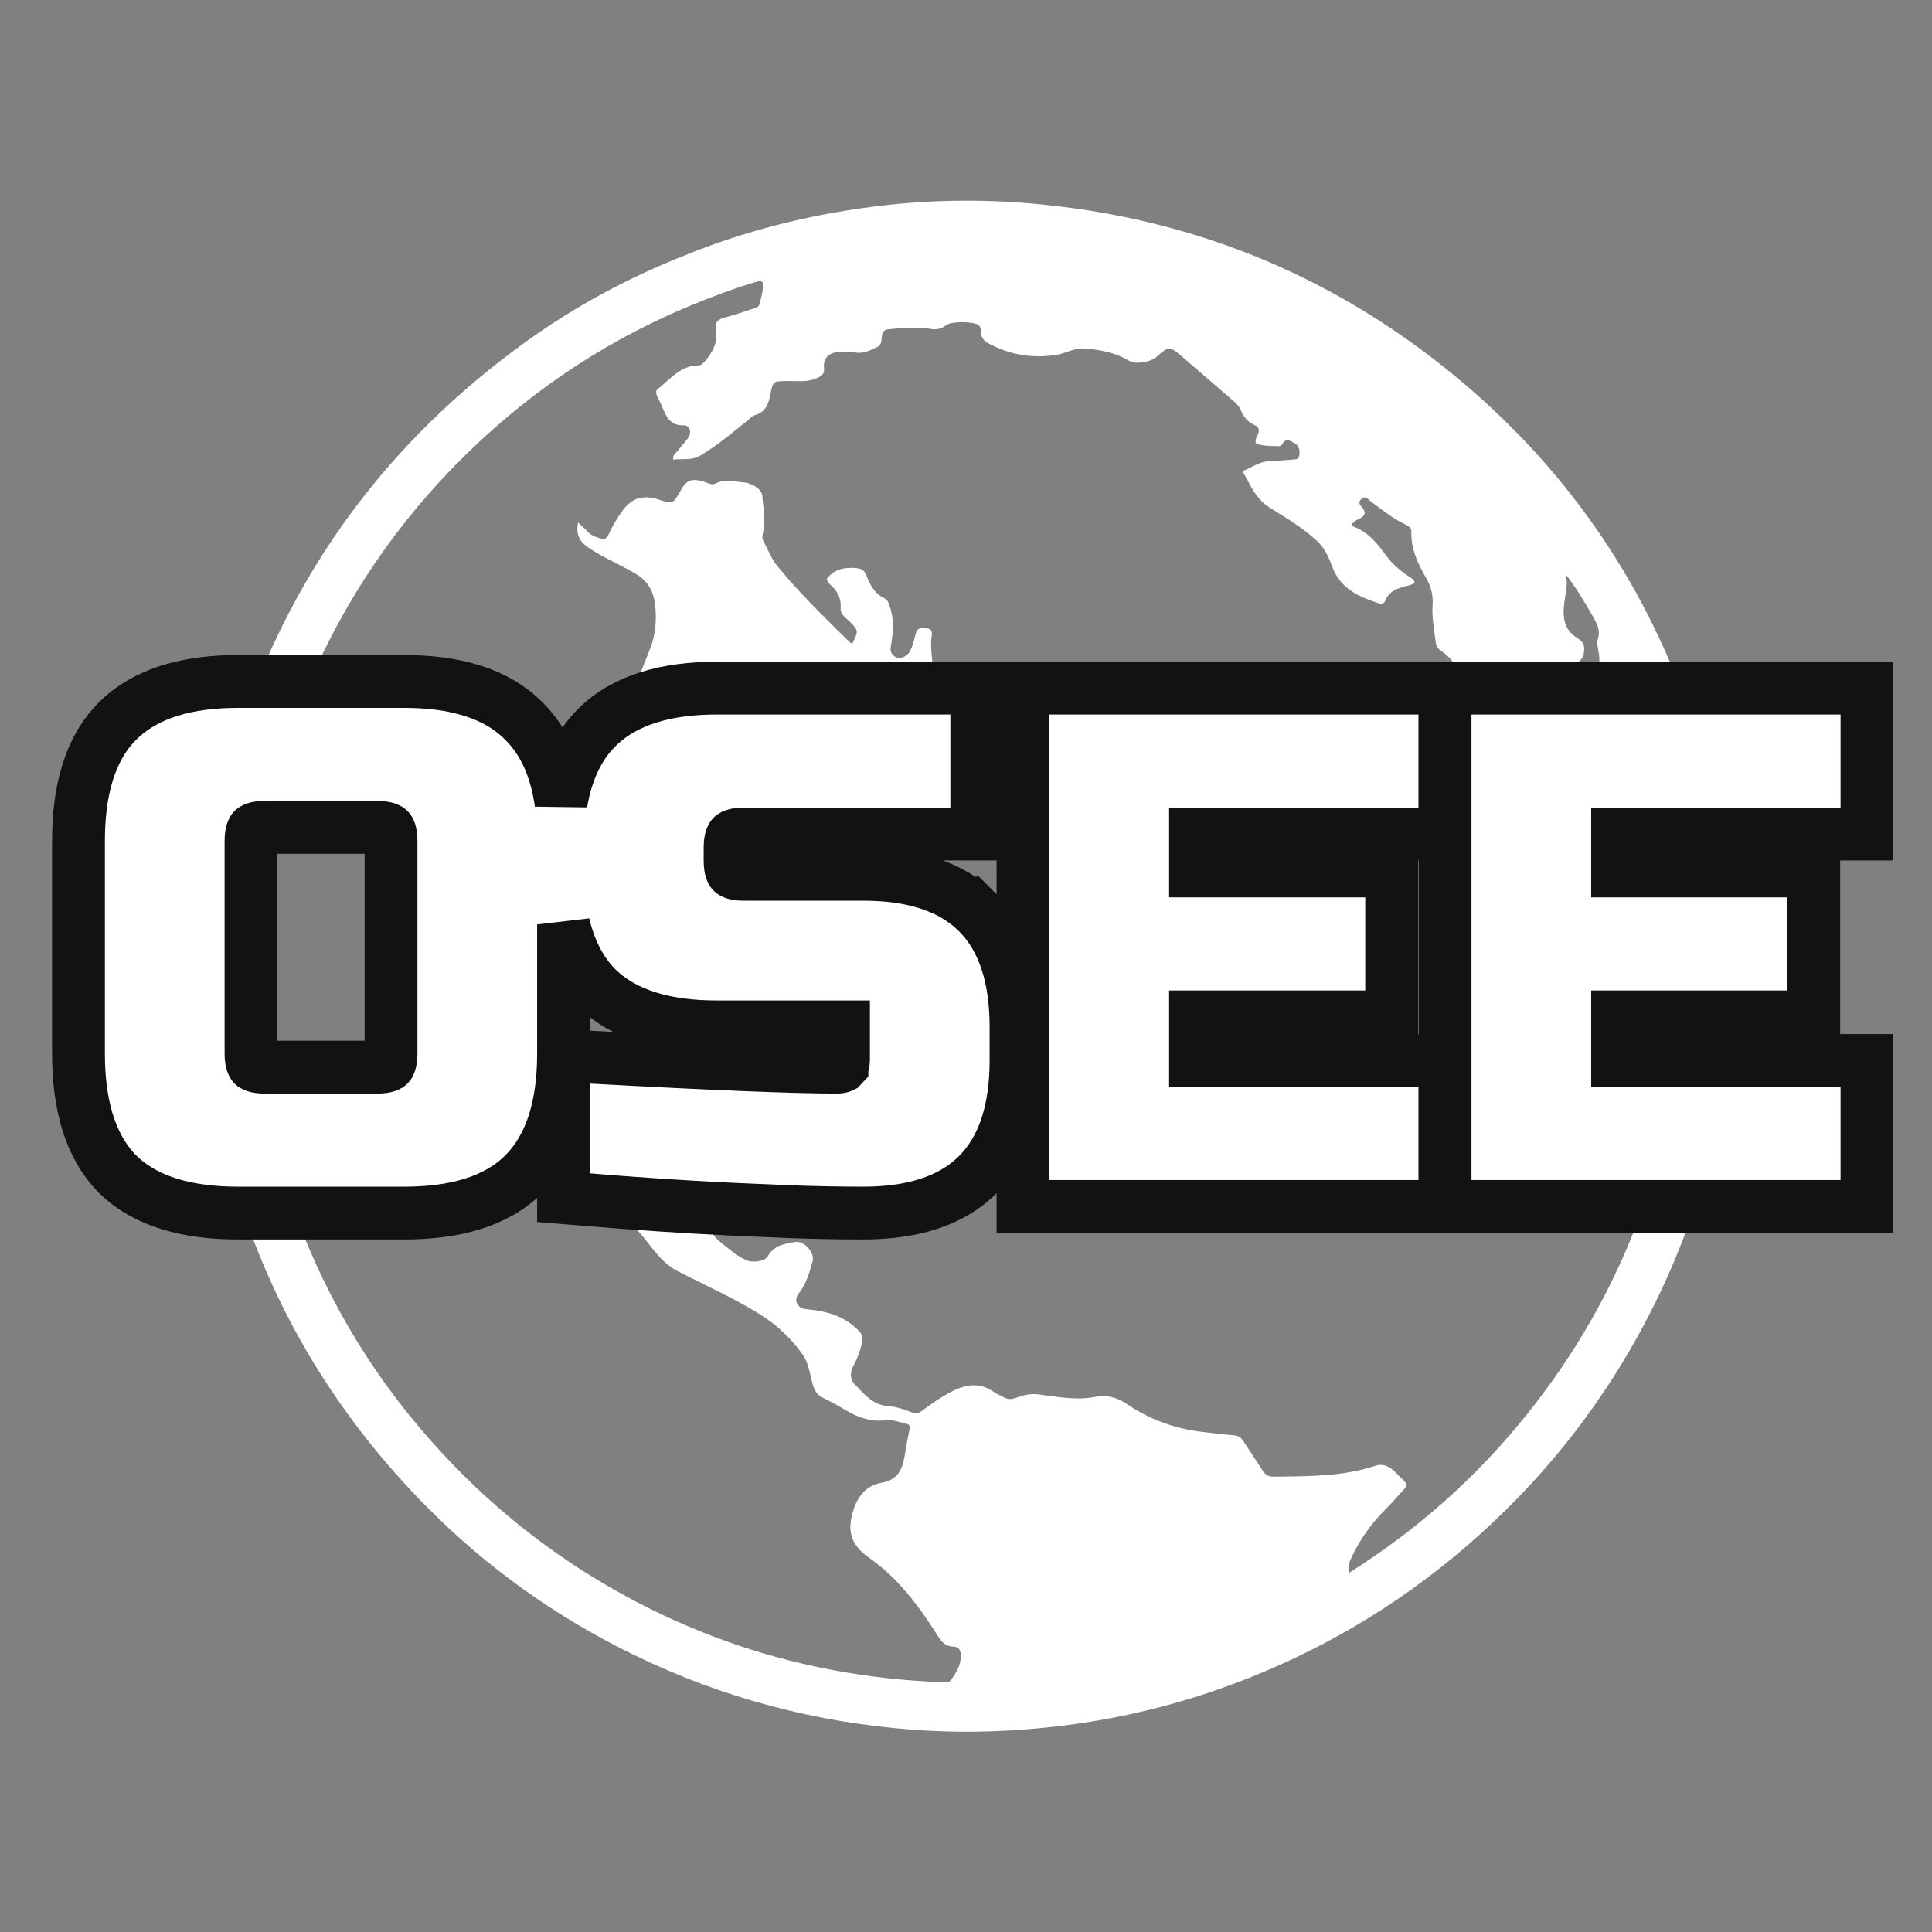 <svg width="256" height="256" viewBox="0 0 256 256" fill="none" xmlns="http://www.w3.org/2000/svg">
<rect x="0" y="0" width="256" height="256" fill="#808080" stroke="none"/>
<path d="M90.645 33.872C98.642 30.613 106.879 28.548 115.336 27.43C122.515 26.481 129.755 26.345 136.963 26.992C156.46 28.742 174.109 35.434 189.675 47.353C204.848 58.971 215.826 73.537 222.613 90.994H210.553C210.279 90.431 210.07 89.826 209.898 89.215C211.877 88.737 212.144 88.29 211.802 86.234C211.799 86.22 211.797 86.207 211.795 86.193C211.786 86.141 211.776 86.089 211.766 86.037C211.76 86.006 211.754 85.975 211.748 85.944L211.747 85.942L211.747 85.938C211.667 85.528 211.583 85.099 211.702 84.751C212.127 83.509 211.576 82.561 211.016 81.598C210.981 81.538 210.946 81.477 210.911 81.417L210.88 81.362C209.843 79.552 208.773 77.764 207.462 76.108C207.731 77.103 207.57 78.054 207.41 79.003L207.41 79.004C207.363 79.282 207.316 79.56 207.28 79.839C207.043 81.679 207.171 83.416 208.987 84.529C209.228 84.677 209.45 84.874 209.638 85.086C210.187 85.705 209.866 87.436 209.103 87.684L209.047 87.702L208.956 87.732C208.161 87.992 207.332 88.264 206.484 88.013C205.582 87.746 204.83 88.024 203.885 88.502C204.191 88.689 204.477 88.873 204.754 89.052C205.35 89.435 205.9 89.789 206.486 90.066C207.051 90.333 207.282 90.628 207.291 90.994H193.915C193.44 89.305 192.876 87.629 191.289 86.496L191.219 86.446C190.788 86.14 190.332 85.817 190.257 85.193C190.209 84.796 190.152 84.401 190.096 84.005L190.095 84.002C189.915 82.735 189.734 81.468 189.83 80.182C189.926 78.887 189.628 77.728 188.979 76.601C187.888 74.704 186.936 72.744 187.014 70.463C187.032 69.945 186.679 69.697 186.273 69.515C184.933 68.915 183.775 68.042 182.618 67.168C182.29 66.922 181.963 66.675 181.632 66.434C181.556 66.379 181.483 66.312 181.409 66.244C181.121 65.98 180.824 65.706 180.366 66.143C179.92 66.567 180.2 66.899 180.442 67.186C180.488 67.24 180.532 67.293 180.57 67.344C181.055 68.001 180.802 68.347 180.203 68.69C180.125 68.734 180.043 68.775 179.96 68.817C179.611 68.993 179.241 69.179 179.058 69.67C181.212 70.359 182.498 72 183.72 73.682C184.495 74.747 185.475 75.549 186.535 76.29C186.568 76.313 186.601 76.335 186.636 76.357C186.656 76.369 186.676 76.382 186.696 76.395C186.718 76.408 186.74 76.421 186.762 76.435L186.762 76.435C187.047 76.61 187.338 76.788 187.445 77.159C187.22 77.443 186.898 77.519 186.585 77.594L186.583 77.594C186.557 77.601 186.532 77.607 186.506 77.613C185.269 77.914 184.082 78.266 183.542 79.613C183.41 79.942 183.117 80.075 182.743 79.954C180.112 79.102 177.663 78.05 176.564 75.179C176.082 73.922 175.588 72.667 174.532 71.694C172.787 70.085 170.784 68.841 168.793 67.603L168.791 67.602L168.79 67.601L168.788 67.6C168.6 67.483 168.412 67.366 168.225 67.249C166.724 66.313 165.994 64.943 165.219 63.487C165.033 63.14 164.846 62.787 164.644 62.435C165.032 62.278 165.397 62.095 165.755 61.917C166.608 61.491 167.423 61.084 168.413 61.083C169.078 61.082 169.743 61.024 170.409 60.966C170.742 60.937 171.075 60.908 171.409 60.887C171.744 60.865 172.087 60.834 172.152 60.427C172.259 59.759 172.207 59.11 171.539 58.735C171.48 58.702 171.422 58.667 171.363 58.632C170.873 58.342 170.358 58.036 169.924 58.839C169.816 59.04 169.615 59.134 169.382 59.121C169.15 59.108 168.917 59.103 168.684 59.099C167.896 59.083 167.111 59.068 166.391 58.713C166.32 58.307 166.47 58.002 166.611 57.717L166.63 57.678C166.639 57.661 166.647 57.644 166.655 57.627C166.95 57.016 166.809 56.579 166.212 56.311C165.306 55.903 164.751 55.2 164.381 54.306C164.172 53.8 163.788 53.426 163.374 53.071C161.091 51.113 158.815 49.148 156.543 47.177C155.04 45.872 154.811 45.869 153.338 47.218C152.499 47.986 150.491 48.334 149.647 47.825C147.822 46.723 145.819 46.349 143.721 46.179C142.878 46.11 142.138 46.366 141.405 46.619C140.946 46.778 140.49 46.936 140.013 47.012C136.865 47.515 133.831 47.046 130.989 45.503C130.396 45.181 130.06 44.808 129.987 44.128C129.98 44.058 129.977 43.986 129.973 43.912C129.958 43.6 129.942 43.269 129.624 43.055C128.923 42.581 126.11 42.548 125.418 43.067C124.804 43.528 124.151 43.721 123.409 43.594C121.553 43.278 119.705 43.442 117.85 43.614C117.253 43.669 116.965 43.845 116.862 44.475C116.844 44.586 116.835 44.703 116.826 44.822C116.792 45.267 116.755 45.735 116.242 45.978C116.216 45.99 116.19 46.003 116.164 46.015C116.122 46.035 116.08 46.056 116.038 46.076L116.037 46.076L116.036 46.077C115.174 46.489 114.326 46.895 113.283 46.702C112.595 46.575 111.869 46.613 111.161 46.65L111.032 46.657C109.8 46.721 109.043 47.568 109.187 48.754C109.273 49.456 108.977 49.748 108.38 50.042C107.341 50.554 106.263 50.526 105.185 50.498C104.841 50.49 104.498 50.481 104.156 50.49L104.021 50.493C102.499 50.53 102.416 50.532 102.103 52.141C101.845 53.47 101.512 54.602 100.017 55.016C99.746 55.091 99.512 55.307 99.28 55.522C99.184 55.611 99.088 55.699 98.99 55.778C98.66 56.041 98.332 56.306 98.005 56.571L98.004 56.571L98.004 56.572C96.329 57.925 94.655 59.278 92.783 60.373C92.005 60.828 91.208 60.837 90.41 60.844C90.008 60.849 89.606 60.853 89.206 60.914C89.135 60.439 89.347 60.216 89.545 60.006C89.59 59.959 89.635 59.911 89.675 59.862C89.849 59.651 90.027 59.443 90.206 59.236C90.541 58.846 90.877 58.456 91.178 58.041C91.718 57.294 91.401 56.332 90.559 56.357C89.035 56.403 88.406 55.506 87.913 54.315C87.735 53.883 87.537 53.461 87.338 53.038C87.248 52.845 87.157 52.652 87.069 52.459C86.927 52.15 86.832 51.807 87.135 51.57C87.514 51.274 87.877 50.949 88.24 50.624C89.464 49.528 90.689 48.431 92.542 48.42C92.927 48.417 93.135 48.177 93.361 47.916C93.376 47.9 93.39 47.884 93.404 47.867C94.453 46.664 95.149 45.351 94.857 43.685C94.686 42.715 95.147 42.284 96.072 42.058C97.002 41.831 97.914 41.528 98.826 41.224C99.137 41.121 99.448 41.017 99.76 40.917L99.784 40.909L99.804 40.903C99.821 40.898 99.838 40.892 99.856 40.887C100.2 40.779 100.562 40.666 100.659 40.248C100.698 40.081 100.74 39.914 100.782 39.748L100.782 39.747C100.981 38.958 101.179 38.172 101.029 37.385C100.759 37.176 100.543 37.244 100.336 37.31C100.306 37.32 100.276 37.329 100.246 37.338C97.768 38.049 95.359 38.951 92.962 39.898C81.217 44.538 70.85 51.324 61.84 60.13C52.777 68.988 45.746 79.277 40.78 90.962C40.775 90.972 40.771 90.983 40.766 90.994H33.833C41.219 72.271 53.317 57.025 69.864 45.155C76.286 40.548 83.215 36.821 90.645 33.872Z" fill="white"/>
<path d="M32.331 160.841C37.342 175.513 45.456 188.452 56.553 199.666C64.546 207.745 73.696 214.267 83.933 219.252C95.714 224.99 108.151 228.274 121.201 229.214C128.355 229.73 135.49 229.421 142.604 228.421C151.765 227.133 160.55 224.581 169.005 220.864C180.468 215.824 190.628 208.846 199.538 200.069C205.814 193.887 211.2 186.99 215.675 179.387C219.192 173.414 222.038 167.23 224.229 160.841H217.38C213.838 170.501 208.794 179.38 202.25 187.51C195.611 195.757 187.82 202.71 178.71 208.44C178.566 207.544 178.8 206.995 179.052 206.449C180.171 204.02 181.689 201.877 183.593 199.995C184.073 199.521 184.522 199.018 184.971 198.514C185.309 198.136 185.646 197.757 185.996 197.392C186.439 196.929 186.434 196.553 185.959 196.127C185.74 195.93 185.533 195.719 185.326 195.508L185.326 195.507L185.325 195.506C185.081 195.257 184.836 195.007 184.572 194.782C183.916 194.222 183.143 193.931 182.288 194.214C178.219 195.563 174.016 195.608 169.81 195.653L169.532 195.656C169.384 195.658 169.236 195.659 169.087 195.661L168.703 195.666C168.043 195.674 167.654 195.405 167.317 194.868C166.856 194.137 166.378 193.417 165.899 192.697L165.896 192.691C165.523 192.131 165.151 191.57 164.787 191.005C164.479 190.526 164.138 190.232 163.515 190.185C162.054 190.075 160.597 189.893 159.141 189.711L159.044 189.699C155.506 189.257 152.239 188.033 149.304 186.034C147.967 185.123 146.589 184.801 145.067 185.099C142.99 185.507 140.945 185.223 138.908 184.941L138.907 184.941C138.472 184.88 138.037 184.82 137.602 184.766C136.493 184.63 135.556 184.869 134.59 185.227C134.015 185.441 133.502 185.461 132.966 185.115C132.8 185.007 132.615 184.928 132.429 184.849L132.429 184.848C132.215 184.757 132.002 184.666 131.82 184.533C129.403 182.763 127.174 183.706 124.991 185.005C124.01 185.589 123.078 186.263 122.159 186.944C121.704 187.281 121.305 187.345 120.777 187.134C119.748 186.722 118.68 186.388 117.572 186.299C115.827 186.157 114.752 185.009 113.695 183.882C113.543 183.719 113.391 183.557 113.237 183.398C112.63 182.77 112.608 181.825 113.072 180.98C113.627 179.971 114.019 178.911 114.244 177.772C114.364 177.164 114.208 176.776 113.797 176.345C111.895 174.353 109.456 173.701 106.838 173.476C105.675 173.377 105.097 172.346 105.834 171.399C106.839 170.108 107.266 168.626 107.678 167.108C107.985 165.98 106.538 164.361 105.355 164.568C105.303 164.577 105.251 164.586 105.199 164.595L105.188 164.596C103.841 164.83 102.512 165.06 101.729 166.48C101.365 167.141 99.733 167.338 98.968 167.015C97.886 166.559 97.004 165.838 96.111 165.108L96.111 165.108C95.901 164.936 95.691 164.765 95.478 164.596C94.106 163.51 93.718 162.223 93.669 160.841H81.532C81.793 161.037 82.076 161.217 82.383 161.38C83.9 162.181 84.924 163.492 85.947 164.802L85.947 164.803C86.359 165.33 86.77 165.857 87.214 166.35C87.994 167.219 88.826 167.94 89.866 168.472C90.874 168.987 91.889 169.488 92.904 169.988L92.905 169.989C95.58 171.307 98.255 172.625 100.789 174.216C103.005 175.608 104.871 177.39 106.364 179.499C106.948 180.324 107.185 181.338 107.42 182.348L107.42 182.349C107.514 182.752 107.608 183.154 107.724 183.543C107.954 184.318 108.306 184.868 109.054 185.224C110.054 185.701 111.026 186.243 111.98 186.809C113.645 187.799 115.369 188.444 117.367 188.187C118.027 188.102 118.672 188.28 119.315 188.458C119.577 188.531 119.838 188.603 120.1 188.658C120.571 188.756 120.597 189.018 120.505 189.452C120.31 190.376 120.148 191.307 119.986 192.238C119.927 192.572 119.869 192.906 119.809 193.239C119.502 194.959 118.728 196.134 116.808 196.472C114.437 196.889 113.327 198.753 112.826 201.059C112.265 203.637 113.373 205.154 115.204 206.442C119.1 209.182 121.823 212.929 124.338 216.864C124.807 217.598 125.305 218.161 126.253 218.178C127.133 218.193 127.337 218.718 127.311 219.539C127.274 220.729 126.684 221.643 126.057 222.561C125.801 222.934 125.415 222.913 125.043 222.893C124.987 222.89 124.93 222.887 124.875 222.885C120.726 222.761 116.607 222.34 112.51 221.672C102.505 220.038 93.029 216.837 84.063 212.112C74.537 207.091 66.123 200.632 58.775 192.754C50.058 183.409 43.519 172.771 39.141 160.841H32.331Z" fill="white"/>
<path d="M84.116 90.994H129.379C129.338 90.468 128.959 89.808 128.302 88.791C128.239 88.689 128.232 88.674 128.232 88.672L128.177 88.686L128.089 88.709C126.794 89.048 125.504 89.386 124.221 88.544C123.831 88.288 123.563 88.067 123.523 87.57C123.507 87.362 123.488 87.155 123.468 86.948C123.388 86.088 123.307 85.23 123.444 84.36C123.524 83.852 123.525 83.309 122.795 83.253C122.754 83.249 122.713 83.246 122.671 83.242C122.107 83.195 121.544 83.147 121.347 83.935C121.174 84.628 120.991 85.326 120.727 85.987C120.241 87.202 118.906 87.559 118.238 86.703C117.923 86.299 117.995 85.877 118.069 85.436L118.08 85.373C118.358 83.708 118.486 82.048 117.916 80.407C117.899 80.359 117.883 80.31 117.866 80.262C117.734 79.865 117.602 79.471 117.186 79.275C115.883 78.658 115.272 77.487 114.798 76.238C114.525 75.519 114.078 75.319 113.34 75.266C111.825 75.158 110.512 75.42 109.558 76.699C109.636 77.124 109.924 77.391 110.194 77.641L110.228 77.673C111.07 78.456 111.476 79.403 111.394 80.546C111.345 81.241 111.774 81.624 112.199 82.002L112.2 82.002C112.303 82.094 112.406 82.186 112.501 82.282L112.531 82.311C113.768 83.55 113.771 83.553 112.976 85.213C112.782 85.287 112.663 85.167 112.552 85.055C112.541 85.043 112.529 85.031 112.517 85.02L112.094 84.604C108.94 81.507 105.785 78.408 102.984 74.978C102.432 74.302 102.056 73.517 101.679 72.733C101.496 72.352 101.314 71.972 101.111 71.604C101.002 71.405 100.995 71.101 101.047 70.87C101.38 69.413 101.234 67.962 101.088 66.512L101.088 66.511C101.059 66.221 101.029 65.93 101.004 65.64C100.938 64.887 99.725 64.01 98.553 63.922C98.266 63.9 97.978 63.862 97.691 63.824C96.713 63.694 95.734 63.565 94.765 64.085C94.416 64.273 94.046 64.124 93.684 63.978C93.561 63.928 93.439 63.879 93.319 63.843C91.602 63.334 90.971 63.581 90.125 65.108C89.21 66.758 89.128 66.792 87.386 66.228C85.031 65.465 83.549 66.017 82.159 68.123C81.585 68.992 81.054 69.882 80.637 70.834C80.407 71.359 80.075 71.496 79.527 71.337C78.863 71.143 78.251 70.91 77.778 70.366C77.543 70.095 77.277 69.852 76.997 69.595L76.997 69.595C76.868 69.477 76.735 69.356 76.601 69.228C76.284 70.729 76.743 71.7 77.844 72.471C79.043 73.311 80.339 73.972 81.636 74.634C82.537 75.094 83.439 75.555 84.308 76.075C86.206 77.21 86.748 78.894 86.868 80.798C86.975 82.5 86.811 84.214 86.183 85.857C85.523 87.582 84.825 89.29 84.116 90.994Z" fill="white"/>
<path d="M120.734 160.841H119.037C119.333 161.123 119.699 161.049 120.073 160.974C120.19 160.95 120.308 160.927 120.425 160.914C120.544 160.9 120.646 160.876 120.734 160.841Z" fill="white"/>
<path d="M15.541 155.545L15.567 155.571L15.593 155.597C19.353 159.278 24.939 160.737 31.523 160.737H53.55C60.126 160.737 65.707 159.282 69.418 155.571C73.177 151.812 74.672 146.216 74.672 139.615V122.493C75.454 125.808 76.852 128.658 79.022 130.874L79.048 130.9L79.074 130.926C82.834 134.608 88.42 136.066 95.004 136.066H111.769V140.496C111.769 141.073 111.624 141.218 111.563 141.279L111.56 141.281L111.56 141.282C111.555 141.287 111.542 141.301 111.481 141.323C111.402 141.352 111.213 141.402 110.863 141.402C105.276 141.402 94.472 140.967 78.366 140.085L74.674 139.883V143.58V155.475V158.698L77.886 158.963C84.325 159.495 90.561 159.909 96.594 160.204L96.604 160.205L96.614 160.205L104.72 160.558L104.734 160.558L104.749 160.559C108.133 160.678 111.347 160.737 114.388 160.737C120.609 160.737 125.924 159.285 129.55 155.659C133.177 152.033 134.629 146.717 134.629 140.496V136.091C134.629 129.87 133.177 124.554 129.55 120.928L127.076 123.403L129.55 120.928C125.924 117.302 120.609 115.85 114.388 115.85H98.528C97.928 115.85 97.546 115.774 97.322 115.699C97.115 115.63 97.051 115.566 97.038 115.553C97.025 115.54 96.961 115.476 96.892 115.269C96.817 115.045 96.741 114.663 96.741 114.063V112.301C96.741 111.701 96.817 111.319 96.892 111.095C96.961 110.888 97.025 110.824 97.038 110.811C97.051 110.798 97.115 110.734 97.322 110.665C97.546 110.591 97.928 110.514 98.528 110.514H125.93H129.43V107.014V94.679V91.179H125.93H95.004C88.403 91.179 82.806 92.675 79.048 96.433C76.508 98.973 75.025 102.388 74.342 106.398C73.72 102.005 72.184 98.274 69.418 95.552C65.709 91.784 60.127 90.298 53.55 90.298H31.523C24.922 90.298 19.326 91.794 15.567 95.552L15.567 95.552C11.856 99.263 10.401 104.845 10.401 111.42V139.615C10.401 146.199 11.86 151.785 15.541 155.545ZM187.953 159.856H191.453V156.356V144.021V140.521H187.953H158.412V134.745H180.904H184.404V131.245V118.909V115.409H180.904H158.412V110.514H187.953H191.453V107.014V94.679V91.179H187.953H139.052H135.552V94.679V156.356V159.856H139.052H187.953ZM243.882 159.856H247.382V156.356V144.021V140.521H243.882H214.341V134.745H236.833H240.333V131.245V118.909V115.409H236.833H214.341V110.514H243.882H247.382V107.014V94.679V91.179H243.882H194.981H191.481V94.679V156.356V159.856H194.981H243.882ZM50.026 109.633C50.626 109.633 51.008 109.709 51.232 109.784C51.439 109.853 51.503 109.917 51.516 109.93C51.529 109.943 51.593 110.007 51.662 110.214C51.736 110.438 51.813 110.82 51.813 111.42V139.615C51.813 140.215 51.736 140.597 51.662 140.821C51.593 141.028 51.529 141.092 51.516 141.105C51.503 141.118 51.439 141.182 51.232 141.251C51.008 141.326 50.626 141.402 50.026 141.402H35.047C34.447 141.402 34.065 141.326 33.841 141.251C33.634 141.182 33.57 141.118 33.557 141.105C33.544 141.092 33.48 141.028 33.411 140.821C33.337 140.597 33.261 140.215 33.261 139.615V111.42C33.261 110.82 33.337 110.438 33.411 110.214C33.48 110.007 33.544 109.943 33.557 109.93C33.57 109.917 33.634 109.853 33.841 109.784C34.065 109.709 34.447 109.633 35.047 109.633H50.026Z" fill="white" stroke="#121212" stroke-width="7"/>
</svg>
